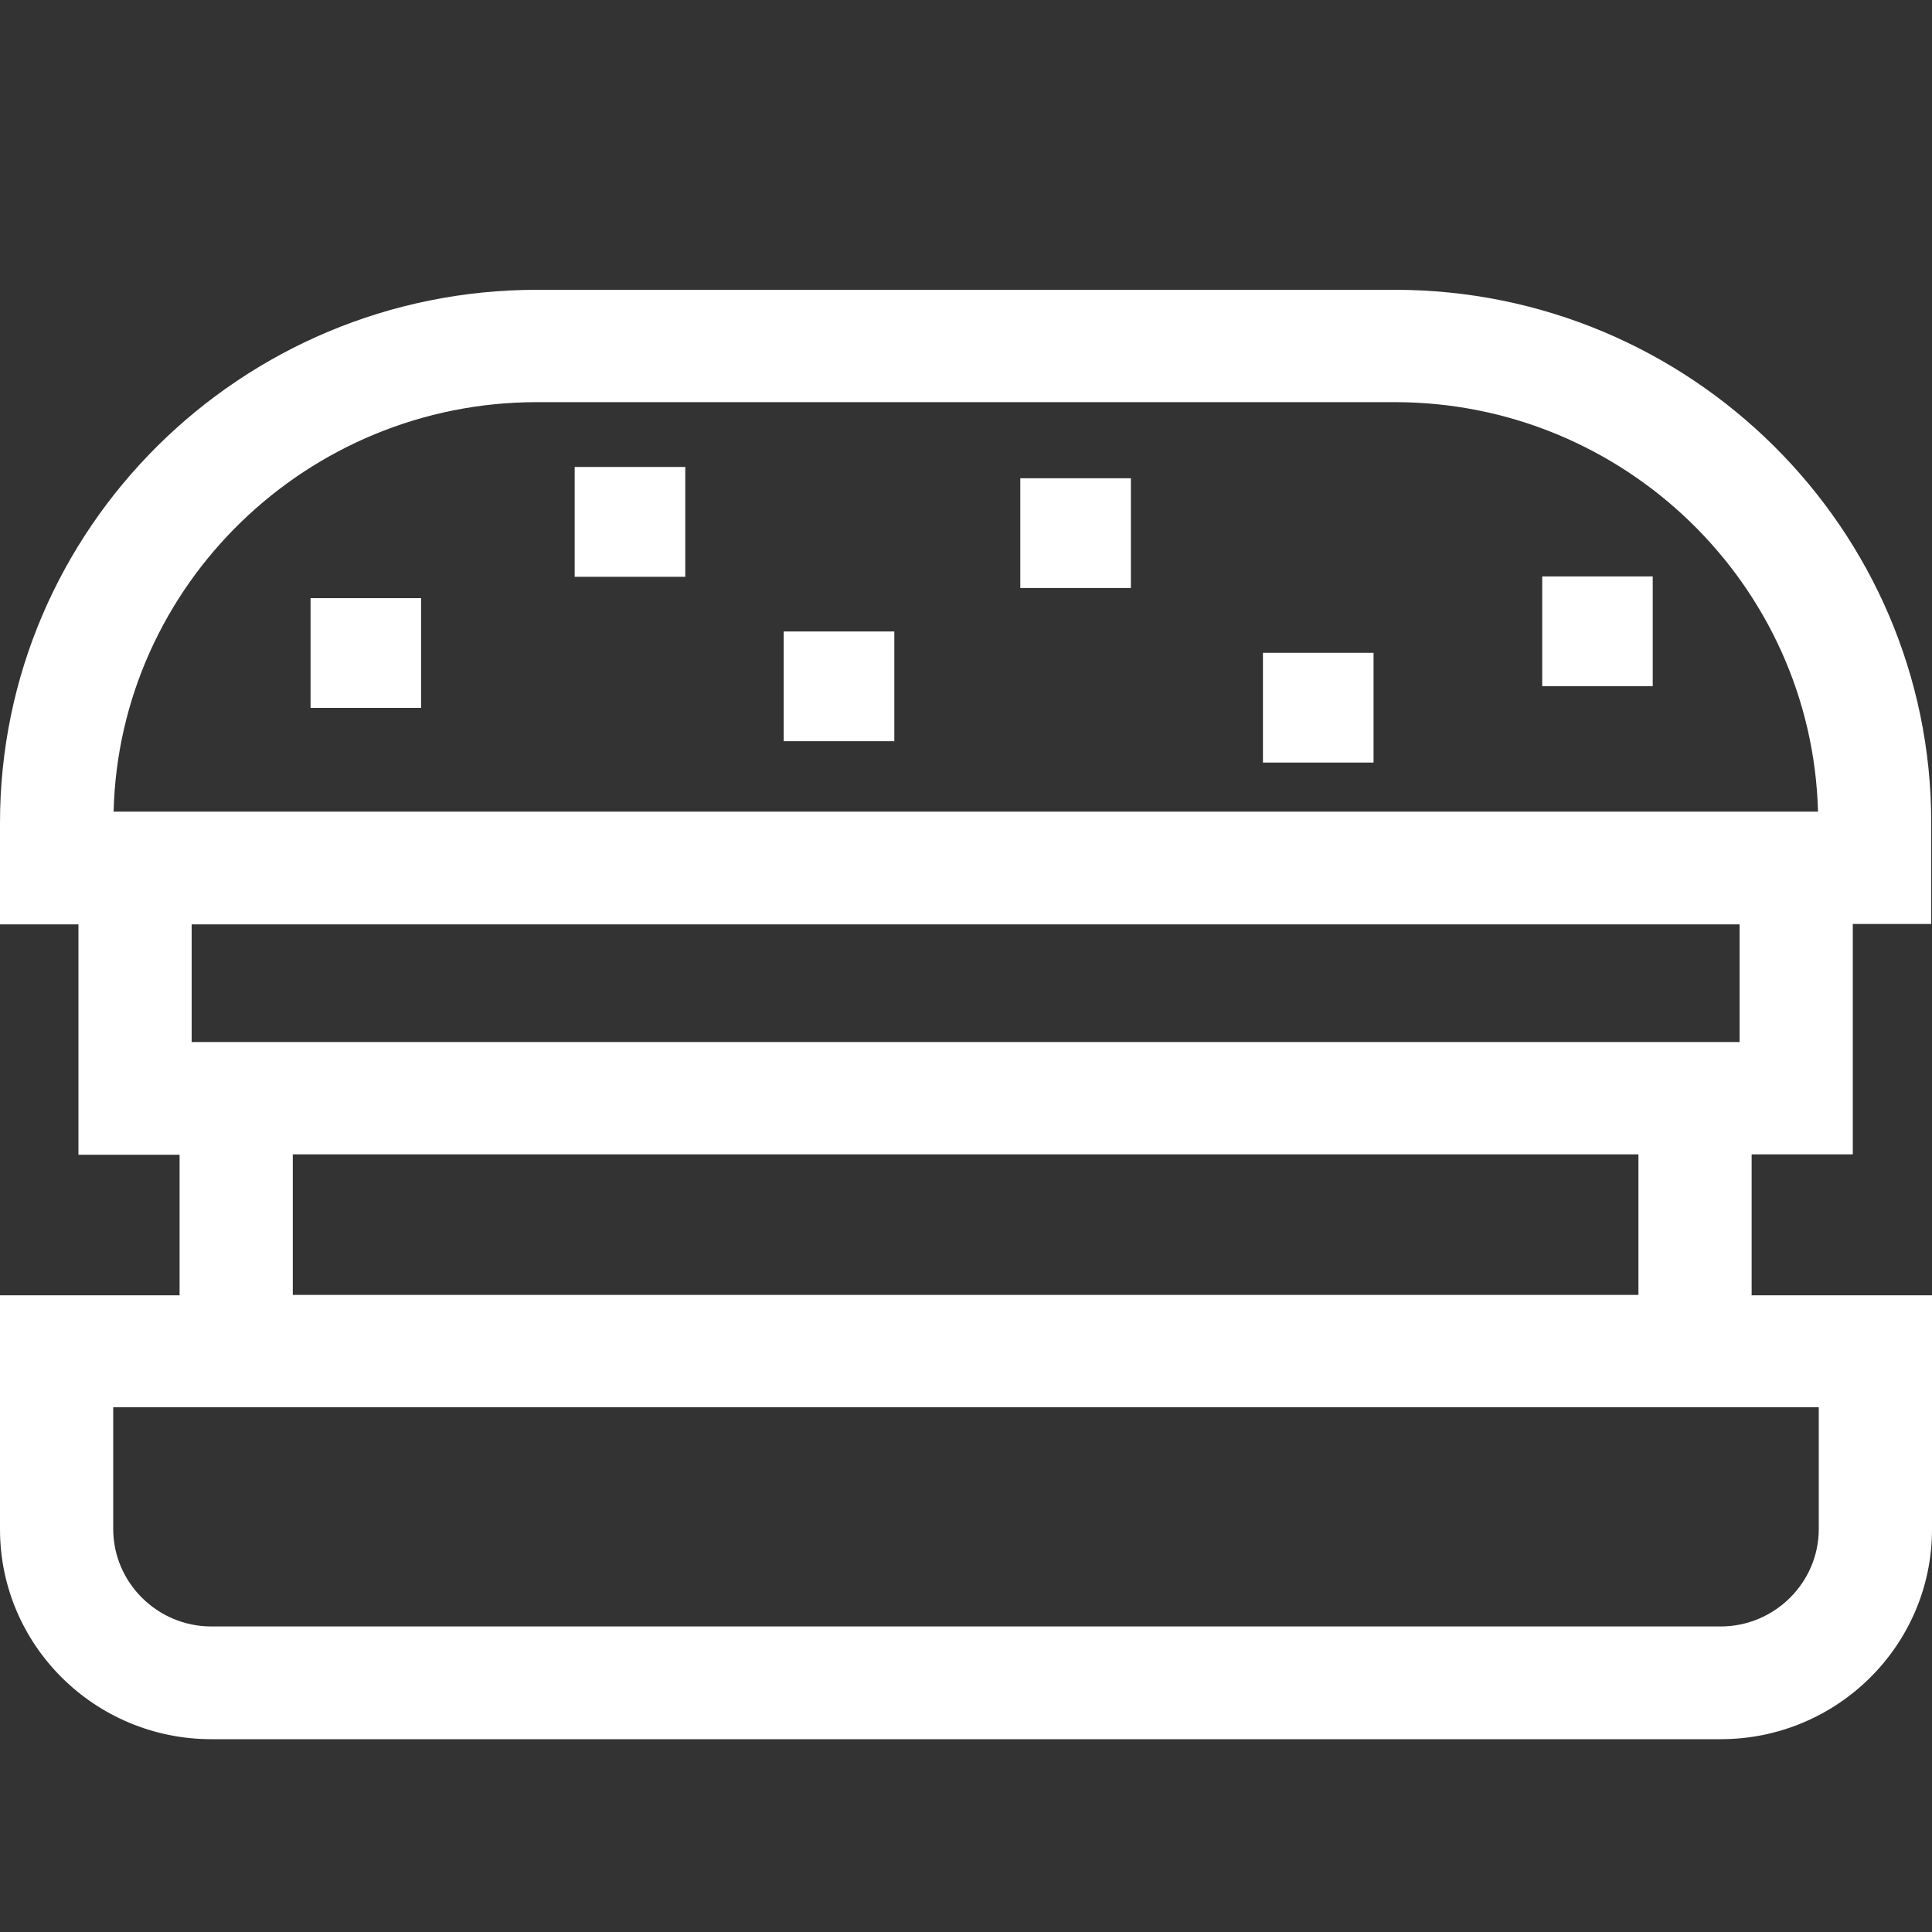 <svg width="20" height="20" viewBox="0 0 20 20" fill="none" xmlns="http://www.w3.org/2000/svg">
<rect x="0" y="0" width="20" height="20" fill="#333333" stroke="none"/>
<path d="M3.215 6.192H4.359V7.328H3.215V6.192Z" fill="white"/>
<path d="M5.949 4.834H7.094V5.971H5.949V4.834Z" fill="white"/>
<path d="M8.113 6.537H9.258V7.673H8.113V6.537Z" fill="white"/>
<path d="M10.562 4.951H11.707V6.087H10.562V4.951Z" fill="white"/>
<path d="M13.074 6.758H14.219V7.894H13.074V6.758Z" fill="white"/>
<path d="M15.965 5.967H17.109V7.103H15.965V5.967Z" fill="white"/>
<path d="M18.133 13.405V11.95H19.18V9.565H19.992V8.514C19.992 5.474 17.5 3 14.438 3H5.559C2.492 3 0 5.474 0 8.518V9.569H0.812V11.954H1.859V13.409H0V15.832C0 17.03 0.98 18.004 2.188 18.004H17.812C19.02 18.004 20 17.03 20 15.832V13.409H18.133V13.405ZM5.559 4.163H14.438C16.816 4.163 18.758 6.056 18.82 8.402H1.176C1.234 6.056 3.18 4.163 5.559 4.163ZM1.984 10.787V9.569H18.008V10.787H1.984ZM3.031 11.95H16.961V13.405H3.031V11.95ZM18.828 15.828C18.828 16.383 18.371 16.837 17.812 16.837H2.188C1.629 16.837 1.172 16.383 1.172 15.828V14.568H18.828V15.828Z" fill="white"/>
</svg>
